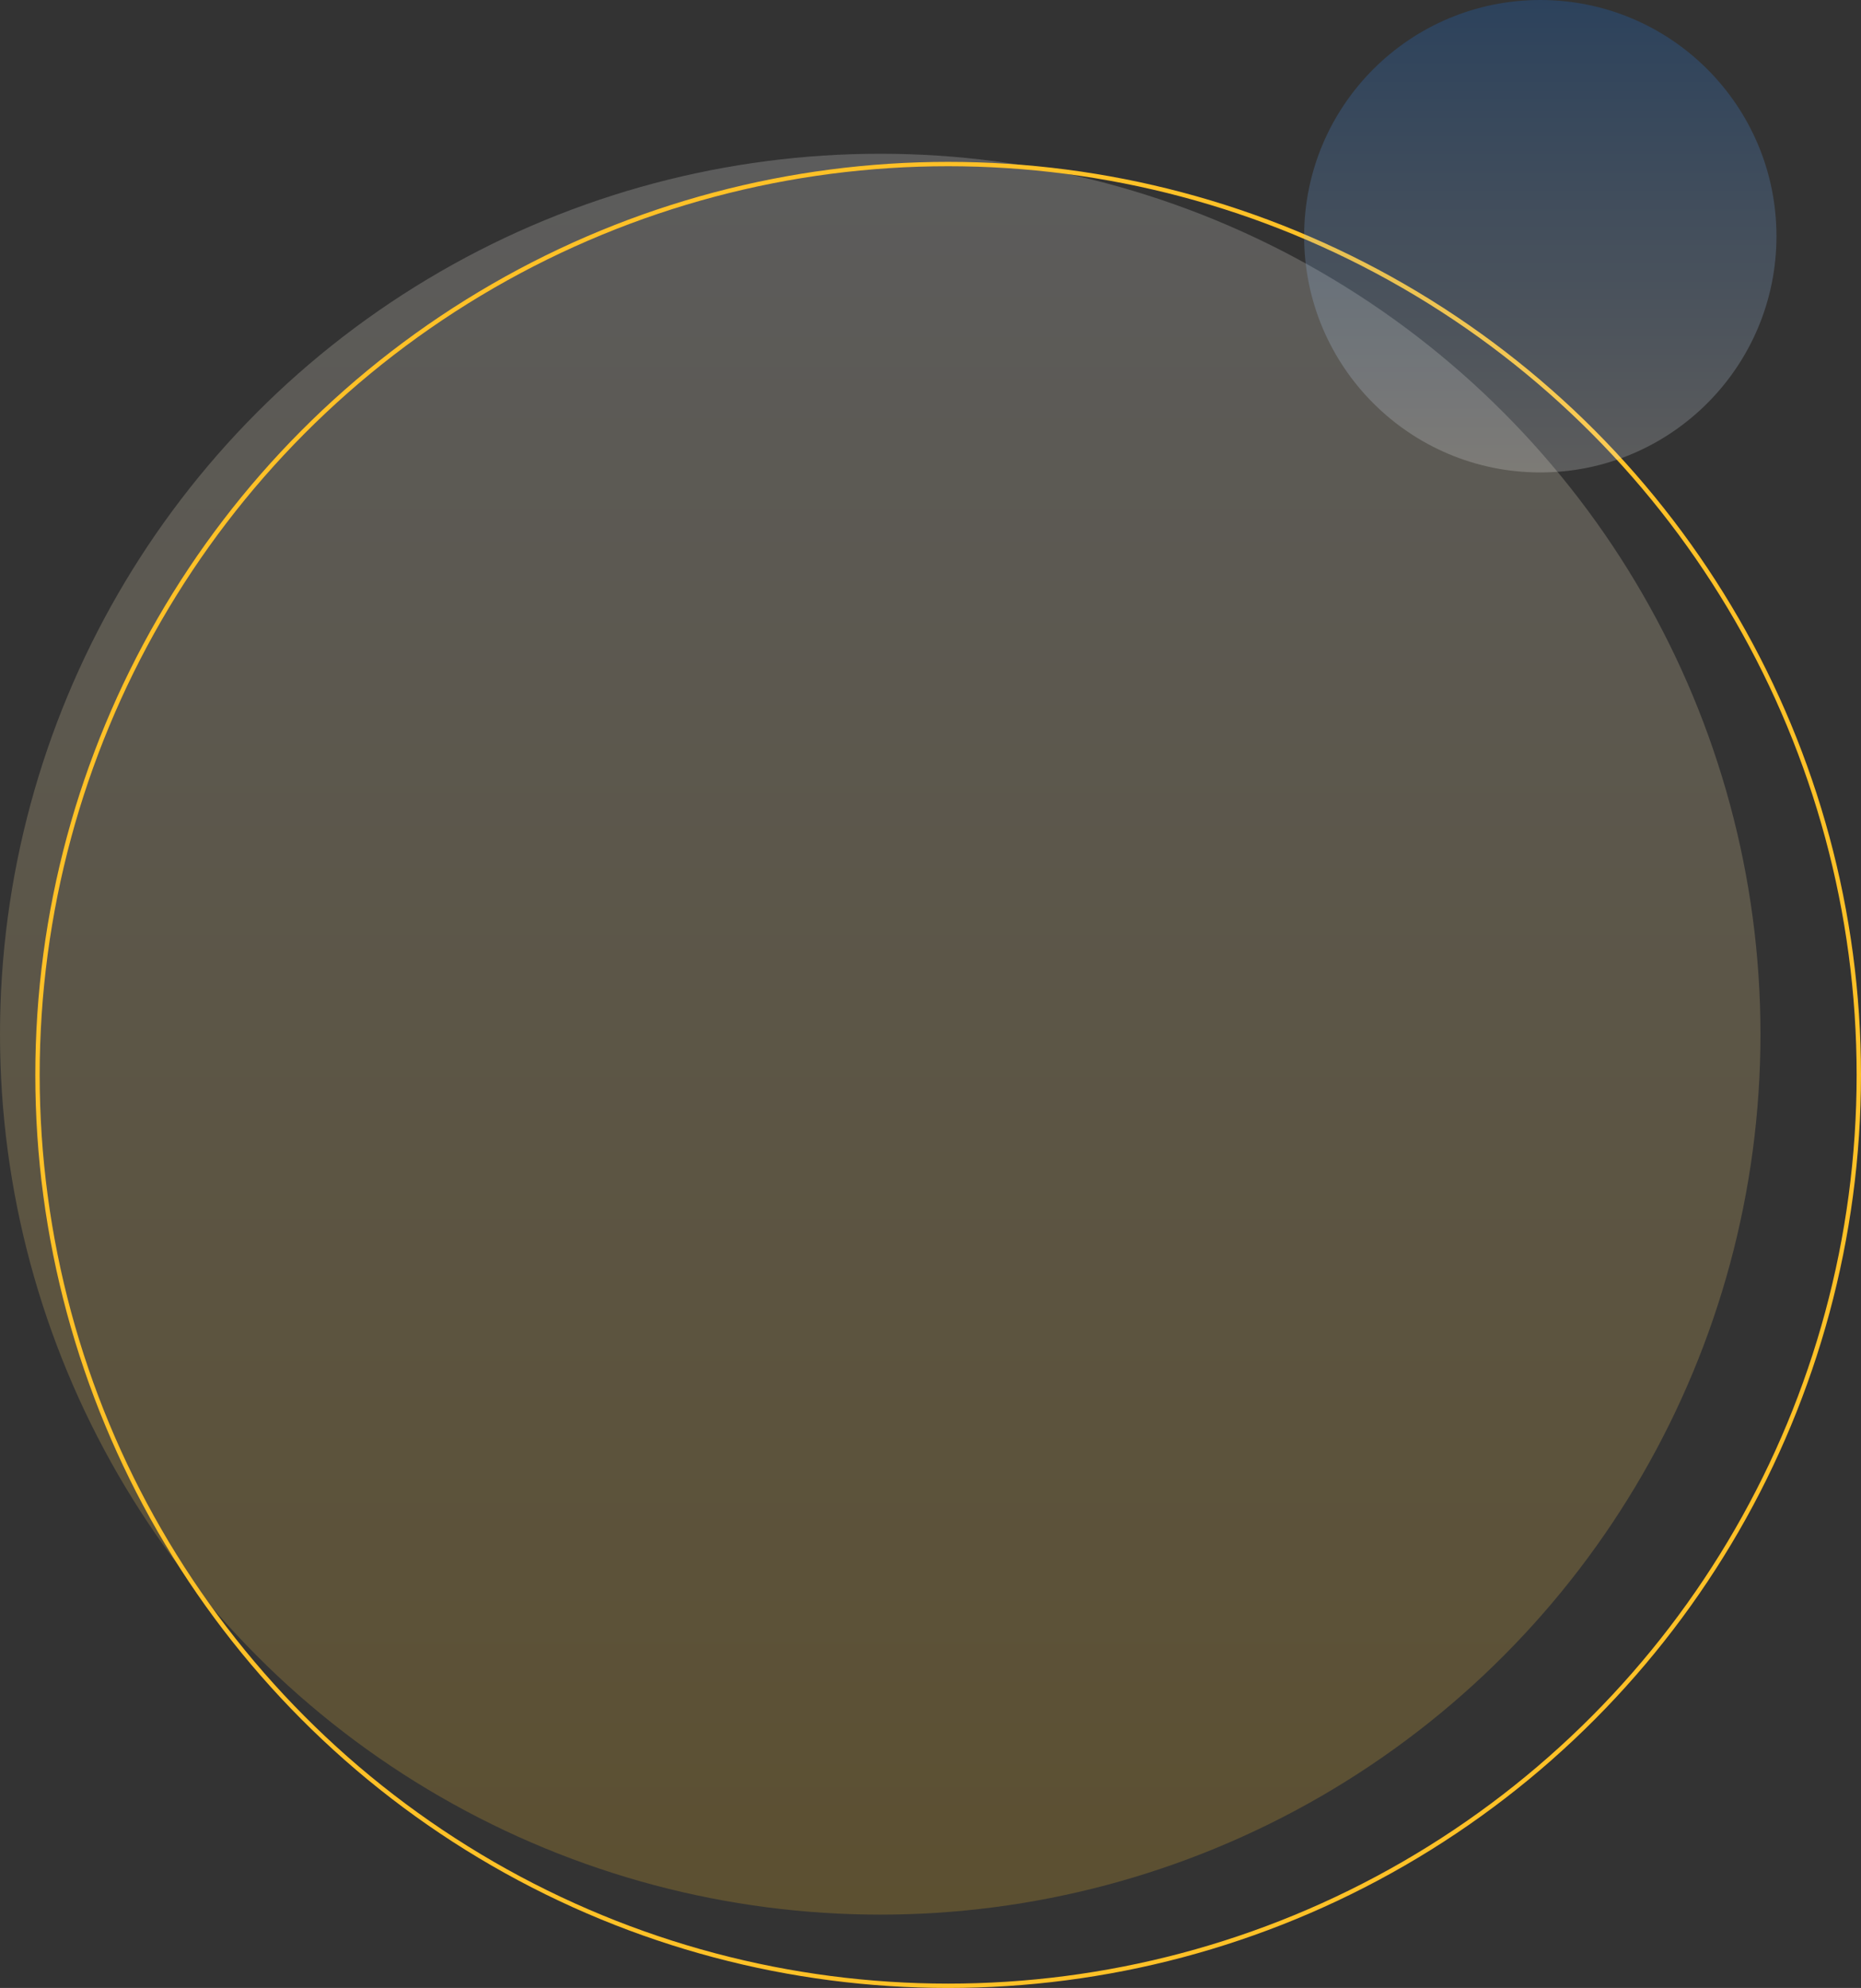 <svg xmlns="http://www.w3.org/2000/svg" xmlns:xlink="http://www.w3.org/1999/xlink" viewBox="0 0 426.86 455.88"><rect x="0" y="0" width="426.86" height="455.88" fill="#333333" stroke="none"/><defs><style>.cls-1,.cls-3{opacity:0.2;}.cls-1{fill:url(#linear-gradient);}.cls-2{fill:none;stroke:#ffc127;stroke-miterlimit:10;}.cls-3{fill:url(#linear-gradient-2);}</style><linearGradient id="linear-gradient" x1="-966.56" y1="-1287.03" x2="-562.76" y2="-1287.03" gradientTransform="translate(-1085.14 1001.82) rotate(90)" gradientUnits="userSpaceOnUse"><stop offset="0" stop-color="#fff"/><stop offset="1" stop-color="#ffc127"/></linearGradient><linearGradient id="linear-gradient-2" x1="-1109.06" y1="1007.23" x2="-1000.72" y2="1007.23" gradientTransform="translate(-653.93 -1000.72) rotate(-90)" gradientUnits="userSpaceOnUse"><stop offset="0" stop-color="#fff"/><stop offset="1" stop-color="#107dff"/></linearGradient></defs><g id="Layer_2" data-name="Layer 2"><g id="Layer_1-2" data-name="Layer 1"><circle class="cls-1" cx="201.9" cy="237.16" r="201.9"/><circle class="cls-2" cx="217.48" cy="246.5" r="208.88"/><circle class="cls-3" cx="353.3" cy="54.17" r="54.17"/></g></g></svg>